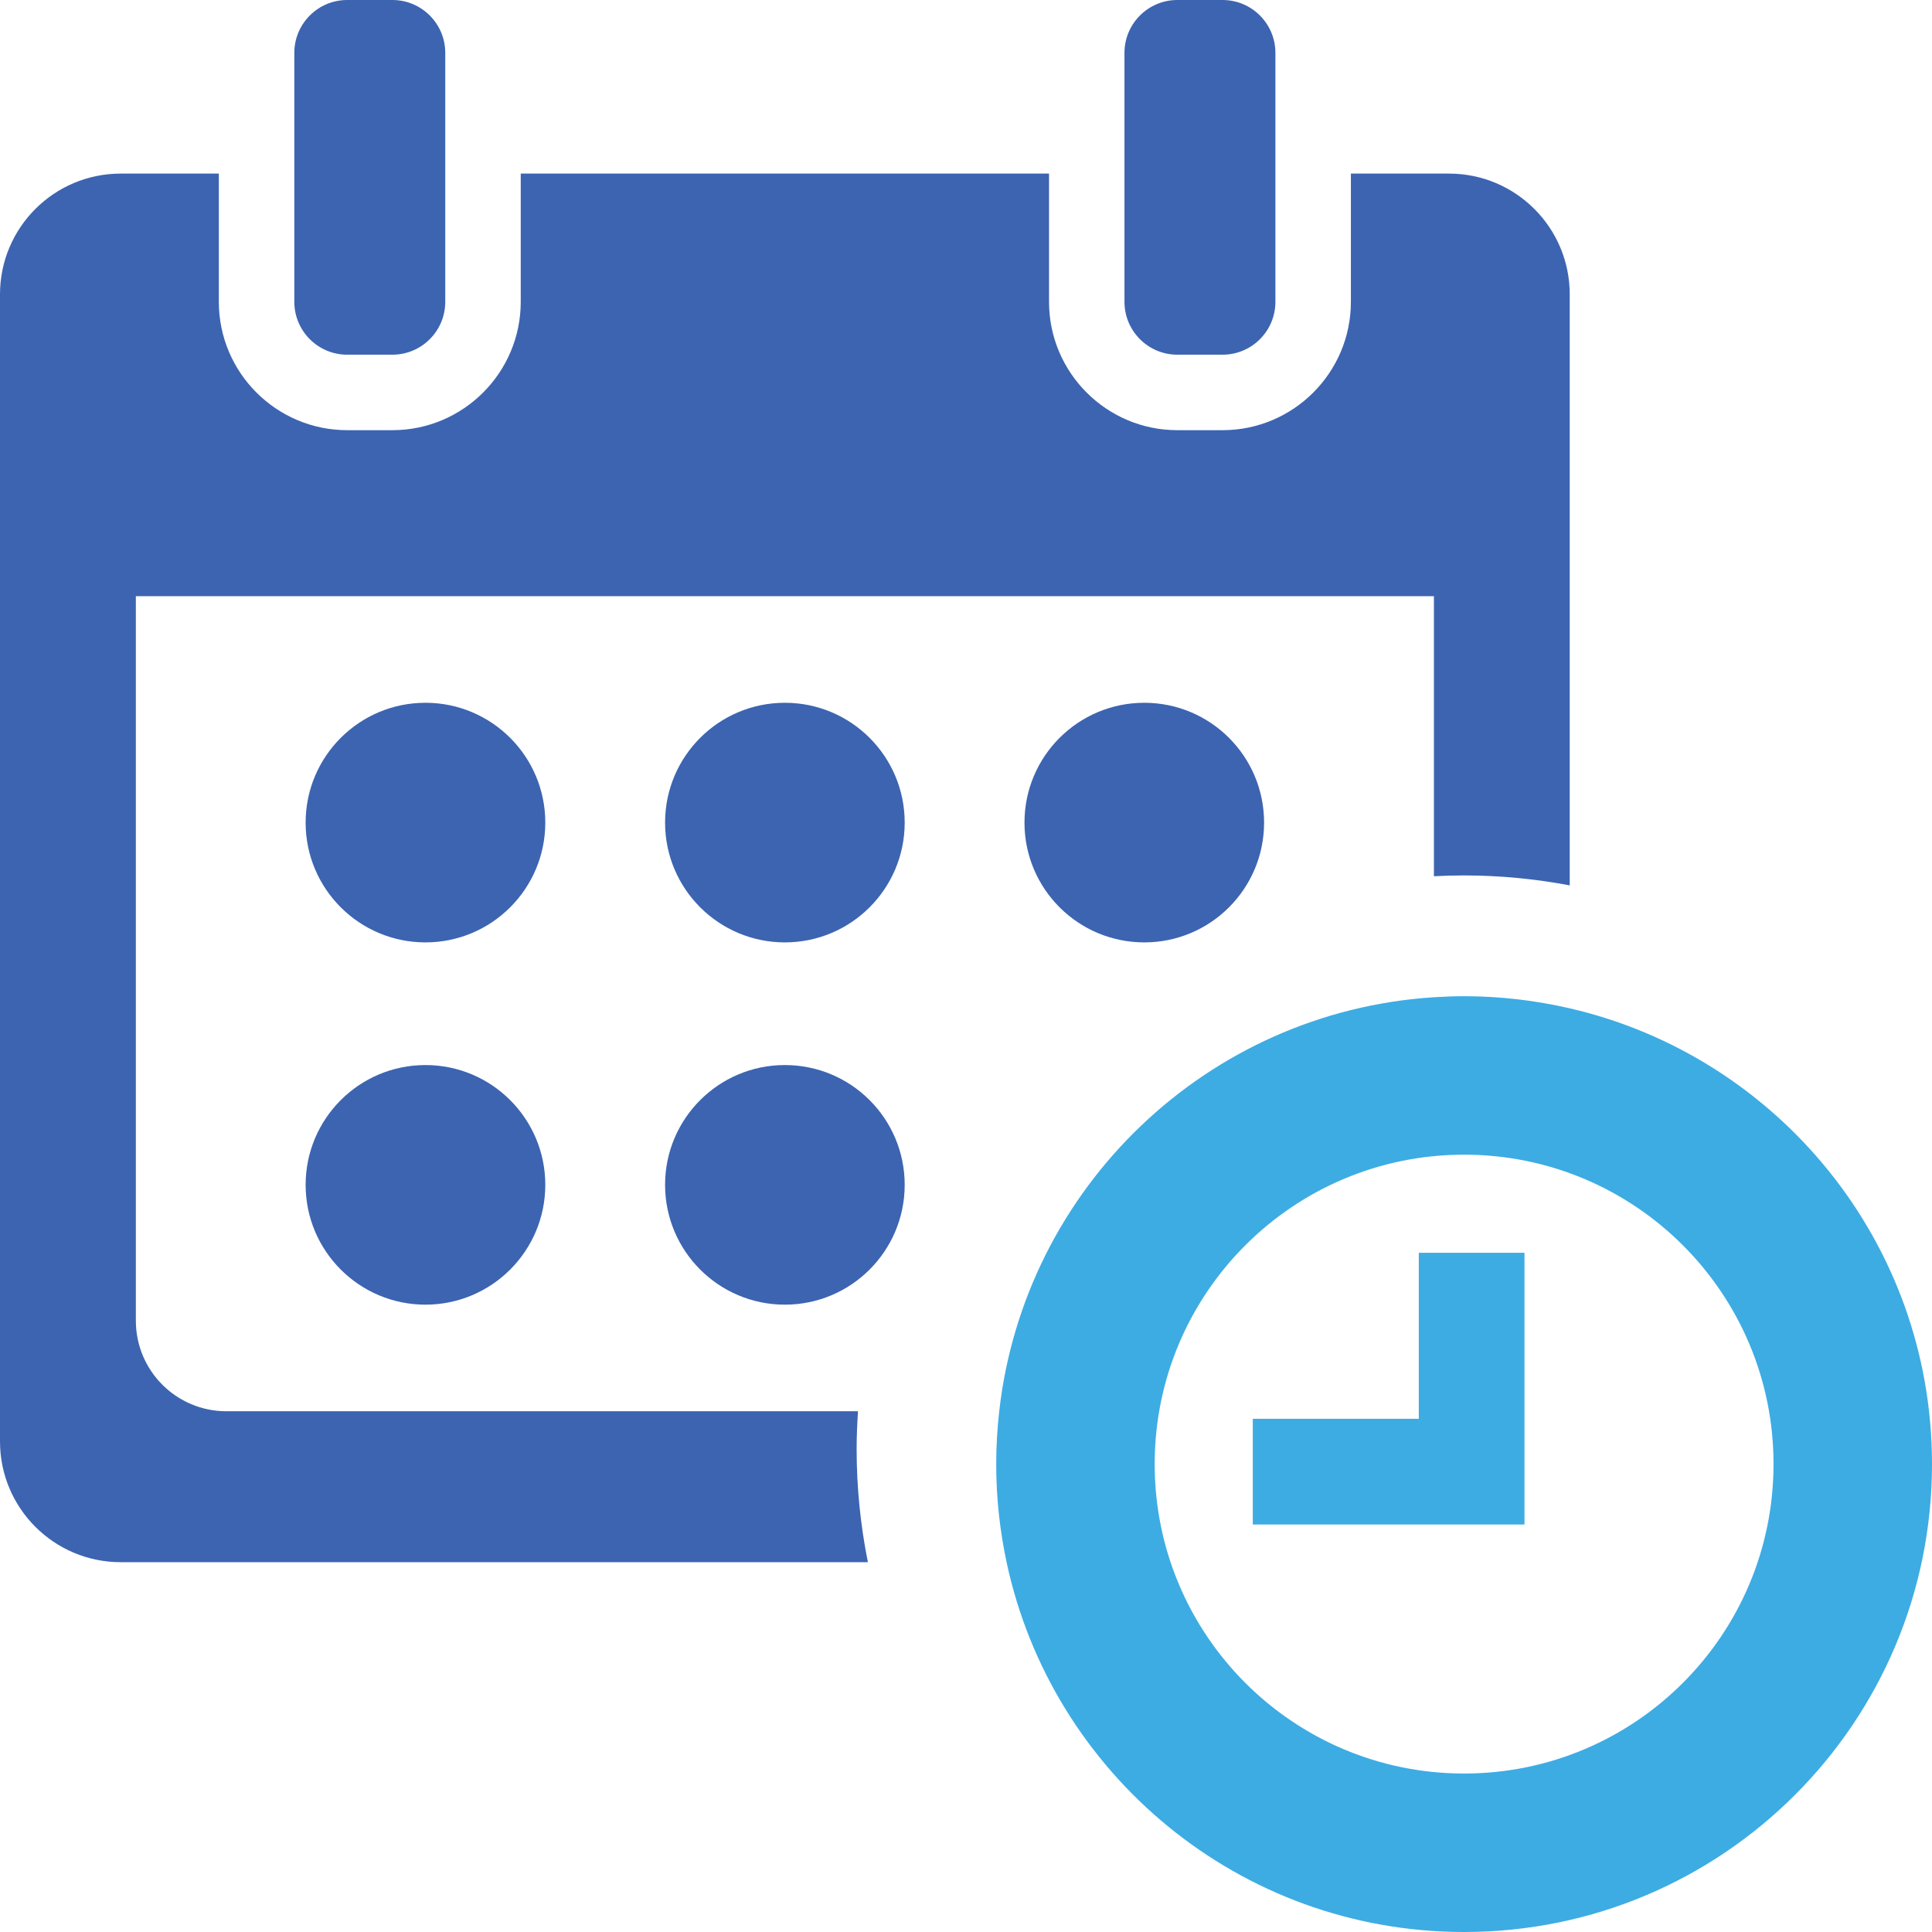 <svg width="41" height="41" viewBox="0 0 41 41" fill="none" xmlns="http://www.w3.org/2000/svg">
<path d="M41 31.07C41 26.358 37.716 22.415 33.312 21.398C32.591 21.232 31.842 21.141 31.07 21.141C30.855 21.141 30.642 21.15 30.43 21.163C25.618 21.47 21.739 25.203 21.205 29.949C21.164 30.317 21.141 30.691 21.141 31.07C21.141 31.785 21.218 32.481 21.361 33.152C22.318 37.636 26.3 41 31.07 41C36.554 41 41 36.554 41 31.07ZM31.07 37.637C27.444 37.637 24.504 34.697 24.504 31.07C24.504 27.444 27.444 24.504 31.07 24.504C34.697 24.504 37.637 27.444 37.637 31.07C37.637 34.697 34.697 37.637 31.07 37.637Z" fill="#3DACE3"/>
<path d="M32.352 26.586H30.109V30.109H26.586V32.352H32.352V30.109V26.586Z" fill="#3DACE3"/>
<path d="M7.367 0C6.749 0 6.246 0.503 6.246 1.121V3.684V6.406C6.246 7.024 6.749 7.527 7.367 7.527H8.328C8.946 7.527 9.449 7.024 9.449 6.406V3.684V1.121C9.449 0.503 8.946 0 8.328 0H7.367Z" fill="#3C64B1"/>
<path d="M24.984 0C24.366 0 23.863 0.503 23.863 1.121V3.684V6.406C23.863 7.024 24.366 7.527 24.984 7.527H25.945C26.564 7.527 27.066 7.024 27.066 6.406V3.684V1.121C27.066 0.503 26.563 0 25.945 0H24.984Z" fill="#3C64B1"/>
<path d="M2.562 33.152H18.418C18.262 32.375 18.179 31.572 18.179 30.75C18.179 30.481 18.191 30.214 18.208 29.949H4.805C3.743 29.949 2.883 29.089 2.883 28.027V12.652H30.43V18.595C30.642 18.584 30.855 18.578 31.07 18.578C31.837 18.578 32.585 18.652 33.312 18.789V6.246C33.312 4.831 32.165 3.684 30.75 3.684H28.668V6.406C28.668 7.908 27.447 9.129 25.945 9.129H24.984C23.483 9.129 22.262 7.908 22.262 6.406V3.684H11.051V6.406C11.051 7.908 9.829 9.129 8.328 9.129H7.367C5.866 9.129 4.644 7.908 4.644 6.406V3.684H2.562C1.147 3.684 0 4.831 0 6.246V30.59C0 32.005 1.147 33.152 2.562 33.152Z" fill="#3C64B1"/>
<path d="M9.029 19.999C10.433 19.999 11.572 18.861 11.572 17.457C11.572 16.052 10.433 14.914 9.029 14.914C7.625 14.914 6.486 16.052 6.486 17.457C6.486 18.861 7.625 19.999 9.029 19.999Z" fill="#3C64B1"/>
<path d="M16.656 19.999C18.061 19.999 19.199 18.861 19.199 17.457C19.199 16.052 18.061 14.914 16.656 14.914C15.252 14.914 14.114 16.052 14.114 17.457C14.114 18.861 15.252 19.999 16.656 19.999Z" fill="#3C64B1"/>
<path d="M24.284 19.999C25.688 19.999 26.826 18.861 26.826 17.457C26.826 16.052 25.688 14.914 24.284 14.914C22.879 14.914 21.741 16.052 21.741 17.457C21.741 18.861 22.879 19.999 24.284 19.999Z" fill="#3C64B1"/>
<path d="M16.656 27.687C18.061 27.687 19.199 26.548 19.199 25.144C19.199 23.74 18.061 22.602 16.656 22.602C15.252 22.602 14.114 23.74 14.114 25.144C14.114 26.548 15.252 27.687 16.656 27.687Z" fill="#3C64B1"/>
<path d="M9.029 27.687C10.433 27.687 11.572 26.548 11.572 25.144C11.572 23.74 10.433 22.602 9.029 22.602C7.625 22.602 6.486 23.74 6.486 25.144C6.486 26.548 7.625 27.687 9.029 27.687Z" fill="#3C64B1"/>
</svg>
